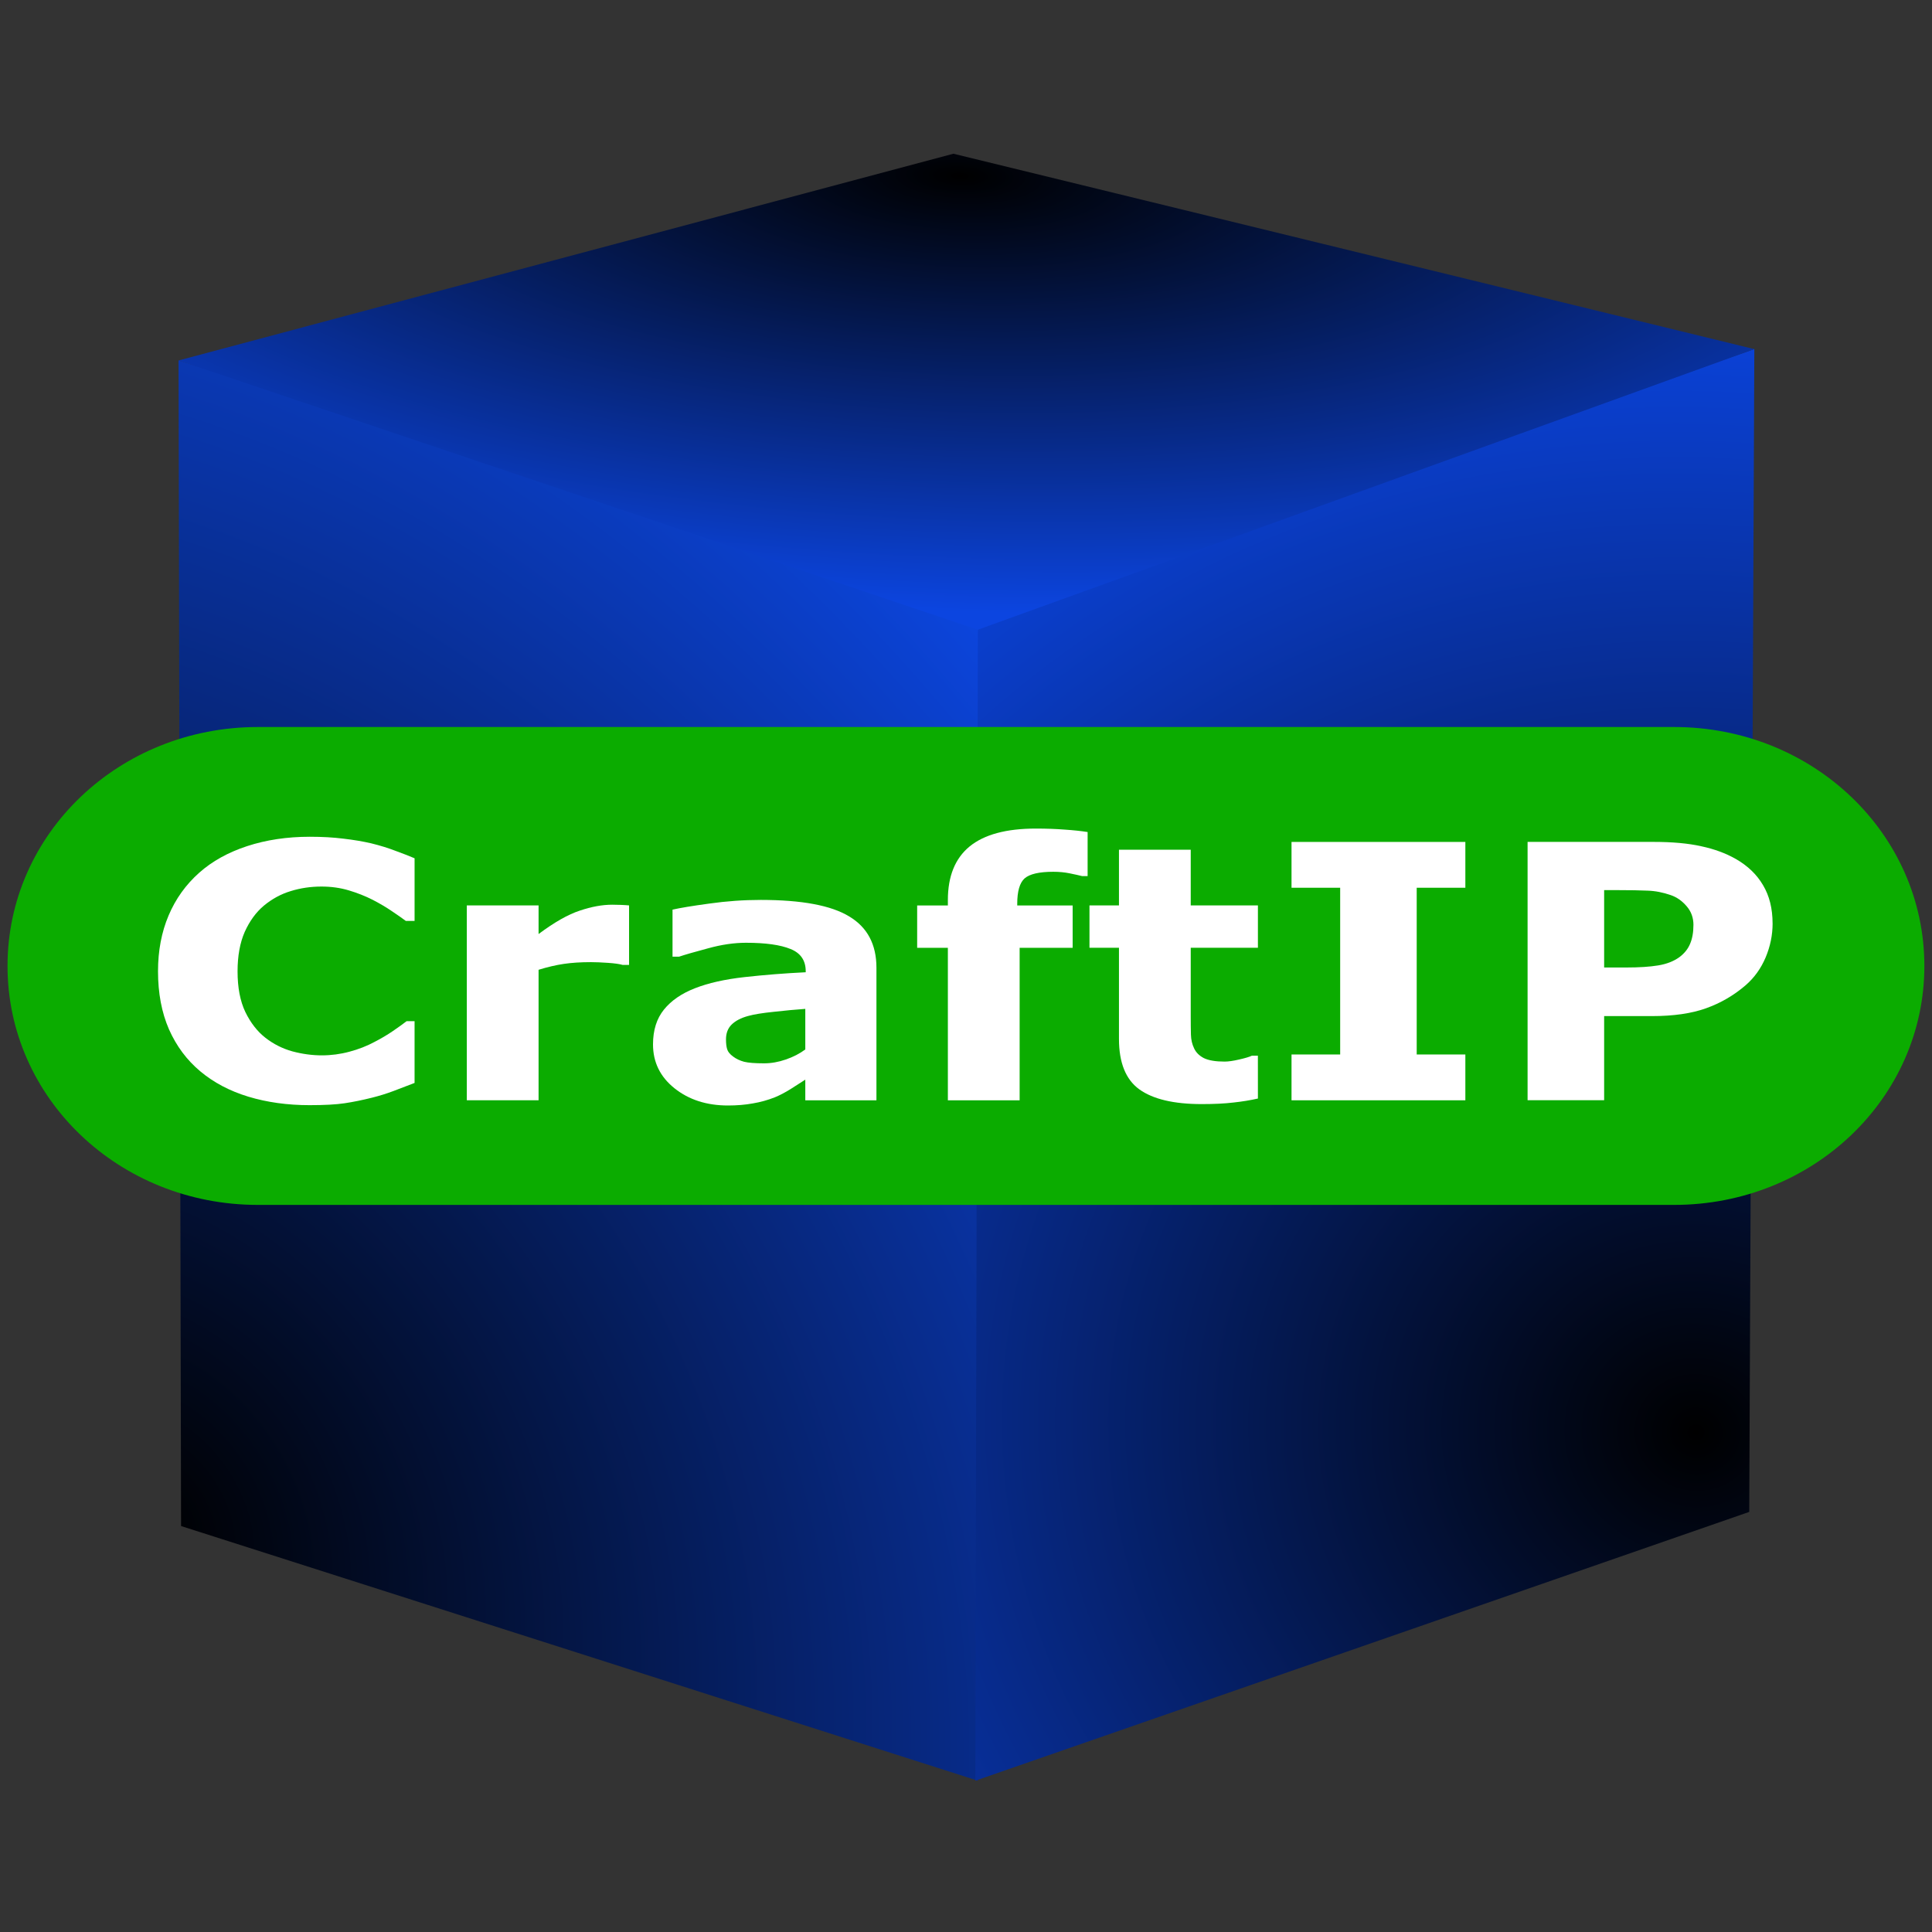 <?xml version="1.0" encoding="UTF-8" standalone="no"?>
<!-- Created with Inkscape (http://www.inkscape.org/) -->

<svg
   width="512mm"
   height="512mm"
   viewBox="0 0 512 512"
   version="1.1"
   id="svg1"
   inkscape:version="1.3.2 (091e20e, 2023-11-25)"
   sodipodi:docname="logo-win.svg"
   xmlns:inkscape="http://www.inkscape.org/namespaces/inkscape"
   xmlns:sodipodi="http://sodipodi.sourceforge.net/DTD/sodipodi-0.dtd"
   xmlns="http://www.w3.org/2000/svg"
   xmlns:svg="http://www.w3.org/2000/svg">
  <rect x="0" y="0" width="512" height="512" fill="#333333" stroke="none"/>
  <sodipodi:namedview
     id="namedview1"
     pagecolor="#ffffff"
     bordercolor="#666666"
     borderopacity="1.0"
     inkscape:showpageshadow="2"
     inkscape:pageopacity="0.0"
     inkscape:pagecheckerboard="0"
     inkscape:deskcolor="#d1d1d1"
     inkscape:document-units="mm"
     inkscape:zoom="0.2102413"
     inkscape:cx="917.99279"
     inkscape:cy="922.74923"
     inkscape:window-width="1680"
     inkscape:window-height="997"
     inkscape:window-x="0"
     inkscape:window-y="25"
     inkscape:window-maximized="1"
     inkscape:current-layer="layer1" />
  <defs
     id="defs1">
    <radialGradient
       id="radialGradient4366-4"
       cx="44.921"
       cy="128.98"
       r="24.384"
       gradientTransform="matrix(2.388,-2.321,2.997,3.084,-453.29,-148.72)"
       gradientUnits="userSpaceOnUse">
      <stop
         offset="0"
         id="stop1-3" />
      <stop
         stop-color="#0e50ff"
         offset="1"
         id="stop2-6" />
    </radialGradient>
    <radialGradient
       id="radialGradient4374-5"
       cx="134.11"
       cy="131.91"
       r="23.691"
       gradientTransform="matrix(-0.157,2.788,-3.268,-0.184,586.26,-209.84)"
       gradientUnits="userSpaceOnUse">
      <stop
         offset="0"
         id="stop3-9" />
      <stop
         stop-color="#0c49ef"
         offset="1"
         id="stop4-5" />
    </radialGradient>
    <radialGradient
       id="radialGradient10271-4"
       cx="89.565"
       cy="39.495"
       r="48.179"
       gradientTransform="matrix(1.6,0.05,-0.015,0.492,-53.099,47.499)"
       gradientUnits="userSpaceOnUse">
      <stop
         offset="0"
         id="stop5-9" />
      <stop
         stop-color="#0c45e0"
         offset="1"
         id="stop6-1" />
    </radialGradient>
    <radialGradient
       id="radialGradient4366-4-3"
       cx="44.921"
       cy="128.98"
       r="24.384"
       gradientTransform="matrix(2.388,-2.321,2.997,3.084,-453.29,-148.72)"
       gradientUnits="userSpaceOnUse">
      <stop
         offset="0"
         id="stop1-3-6" />
      <stop
         stop-color="#0e50ff"
         offset="1"
         id="stop2-6-5" />
    </radialGradient>
    <radialGradient
       id="radialGradient4374-5-5"
       cx="134.11"
       cy="131.91"
       r="23.691"
       gradientTransform="matrix(-0.157,2.788,-3.268,-0.184,586.26,-209.84)"
       gradientUnits="userSpaceOnUse">
      <stop
         offset="0"
         id="stop3-9-8" />
      <stop
         stop-color="#0c49ef"
         offset="1"
         id="stop4-5-1" />
    </radialGradient>
    <radialGradient
       id="radialGradient10271-4-4"
       cx="89.565"
       cy="39.495"
       r="48.179"
       gradientTransform="matrix(1.6,0.05,-0.015,0.492,-53.099,47.499)"
       gradientUnits="userSpaceOnUse">
      <stop
         offset="0"
         id="stop5-9-7" />
      <stop
         stop-color="#0c45e0"
         offset="1"
         id="stop6-1-1" />
    </radialGradient>
  </defs>
  <g
     inkscape:label="Layer 1"
     inkscape:groupmode="layer"
     id="layer1">
    <g
       id="g24"
       transform="matrix(5.811,0,0,5.811,-357.972,-352.273)">
      <g
         transform="matrix(0.754,0,0,0.838,37.817,8.798)"
         id="g8">
        <path
           d="m 42.344,81.454 0.154,63.438 48.195,13.858 0.154,-63.438 z"
           fill="url(#radialGradient4366)"
           id="path6-7"
           style="fill:url(#radialGradient4366-4-3)" />
        <path
           d="m 90.692,95.466 46.963,-14.628 -0.308,63.284 -46.809,14.628 z"
           fill="url(#radialGradient4374)"
           id="path7-5"
           style="fill:url(#radialGradient4374-5-5)" />
        <path
           d="M 42.344,81.458 90.686,96.113 137.652,80.841 89.211,70.208 Z"
           fill="url(#radialGradient10271)"
           id="path8-5"
           style="fill:url(#radialGradient10271-4-4)" />
      </g>
      <g
         transform="matrix(0.952,0,0,0.952,2.954,-0.646)"
         id="g18">
        <g
           id="g23"
           transform="translate(-0.244,-0.484)">
          <path
             d="m 74.202,99.668 h 67.842 c 6.643,0 11.991,5.105 11.991,11.447 0,6.341 -5.348,11.446 -11.991,11.446 H 74.202 C 67.559,122.561 62.21,117.456 62.21,111.115 c 0,-6.341 5.348,-11.447 11.992,-11.447 z"
             fill="#0bac00"
             stroke-linejoin="bevel"
             stroke-width="1.366"
             id="path9-4" />
          <g
             transform="translate(2.849,0.682)"
             id="g17">
            <g
               transform="scale(1.072,0.933)"
               fill="#ffffff"
               stroke-width="0.456"
               aria-label="CraftIP"
               id="g16">
              <path
                 d="m 68.87,125.51 q -1.479,0 -2.735,-0.436 -1.247,-0.436 -2.147,-1.301 -0.9,-0.864 -1.399,-2.156 -0.49,-1.292 -0.49,-2.984 0,-1.577 0.472,-2.86 0.472,-1.283 1.372,-2.2 0.864,-0.882 2.138,-1.363 1.283,-0.481 2.797,-0.481 0.837,0 1.506,0.098 0.677,0.089 1.247,0.241 0.597,0.169 1.078,0.383 0.49,0.205 0.855,0.383 v 3.216 H 73.172 q -0.249,-0.214 -0.632,-0.508 -0.374,-0.294 -0.855,-0.579 -0.49,-0.285 -1.06,-0.481 -0.57,-0.196 -1.22,-0.196 -0.722,0 -1.372,0.232 -0.65,0.223 -1.203,0.748 -0.526,0.508 -0.855,1.345 -0.321,0.837 -0.321,2.031 0,1.247 0.347,2.084 0.356,0.837 0.891,1.318 0.543,0.49 1.212,0.704 0.668,0.205 1.318,0.205 0.624,0 1.229,-0.187 0.615,-0.187 1.131,-0.508 0.436,-0.258 0.811,-0.552 0.374,-0.294 0.615,-0.508 h 0.356 v 3.171 q -0.499,0.223 -0.953,0.419 -0.454,0.196 -0.953,0.339 -0.65,0.187 -1.22,0.285 -0.57,0.098 -1.568,0.098 z"
                 id="path10-1" />
              <path
                 d="m 83.149,118.31 h -0.285 q -0.205,-0.071 -0.659,-0.107 -0.454,-0.036 -0.757,-0.036 -0.686,0 -1.212,0.089 -0.526,0.089 -1.131,0.303 v 6.699 h -3.207 v -10.004 h 3.207 v 1.47 q 1.06,-0.909 1.844,-1.203 0.784,-0.303 1.443,-0.303 0.169,0 0.383,0.009 0.214,0.009 0.374,0.027 z"
                 id="path11-8" />
              <path
                 d="m 91.024,122.65 v -2.084 q -0.65,0.053 -1.407,0.151 -0.757,0.089 -1.149,0.214 -0.481,0.151 -0.739,0.445 -0.249,0.285 -0.249,0.757 0,0.312 0.053,0.508 0.053,0.196 0.267,0.374 0.205,0.178 0.49,0.267 0.285,0.08 0.891,0.08 0.481,0 0.971,-0.196 0.499,-0.196 0.873,-0.517 z m 0,1.55 q -0.258,0.196 -0.641,0.472 -0.383,0.276 -0.722,0.436 -0.472,0.214 -0.98,0.312 -0.508,0.107 -1.113,0.107 -1.425,0 -2.387,-0.882 -0.962,-0.882 -0.962,-2.254 0,-1.096 0.49,-1.79 0.49,-0.695 1.39,-1.096 0.891,-0.401 2.209,-0.57 1.318,-0.169 2.735,-0.249 v -0.053 q 0,-0.828 -0.677,-1.14 -0.677,-0.321 -1.995,-0.321 -0.793,0 -1.692,0.285 -0.9,0.276 -1.292,0.428 H 85.091 v -2.414 q 0.508,-0.134 1.648,-0.312 1.149,-0.187 2.298,-0.187 2.735,0 3.946,0.846 1.22,0.837 1.22,2.637 v 6.806 H 91.024 Z"
                 id="path12-8" />
              <path
                 d="m 103.64,113.75 h -0.241 q -0.214,-0.062 -0.561,-0.143 -0.339,-0.08 -0.73,-0.08 -0.944,0 -1.283,0.339 -0.33,0.339 -0.33,1.31 v 0.08 h 2.476 v 2.174 h -2.369 v 7.83 h -3.207 v -7.83 h -1.372 v -2.174 h 1.372 v -0.276 q 0,-1.835 0.971,-2.753 0.98,-0.918 2.958,-0.918 0.713,0 1.292,0.053 0.579,0.044 1.024,0.125 z"
                 id="path13-3" />
              <path
                 d="m 111.25,125.17 q -0.517,0.134 -1.096,0.205 -0.579,0.08 -1.416,0.08 -1.871,0 -2.788,-0.757 -0.909,-0.757 -0.909,-2.592 v -4.677 h -1.318 v -2.174 h 1.318 v -2.86 h 3.207 v 2.86 h 3.002 v 2.174 h -3.002 v 3.545 q 0,0.526 0.009,0.918 0.009,0.392 0.143,0.704 0.125,0.312 0.436,0.499 0.321,0.178 0.926,0.178 0.249,0 0.65,-0.107 0.41,-0.107 0.57,-0.196 h 0.267 z"
                 id="path14-5" />
              <path
                 d="m 120.52,125.26 h -7.768 v -2.352 h 2.174 v -8.561 h -2.174 v -2.352 h 7.768 v 2.352 h -2.174 v 8.561 h 2.174 z"
                 id="path15-2" />
              <path
                 d="m 134.25,116.18 q 0,0.891 -0.312,1.746 -0.312,0.846 -0.891,1.425 -0.793,0.784 -1.773,1.185 -0.971,0.401 -2.423,0.401 h -2.129 v 4.32 h -3.421 v -13.264 h 5.63 q 1.265,0 2.129,0.223 0.873,0.214 1.541,0.65 0.802,0.526 1.22,1.345 0.428,0.82 0.428,1.969 z m -3.537,0.08 q 0,-0.561 -0.303,-0.962 -0.303,-0.41 -0.704,-0.57 -0.534,-0.214 -1.042,-0.232 -0.508,-0.027 -1.354,-0.027 h -0.588 v 3.973 h 0.98 q 0.873,0 1.434,-0.107 0.57,-0.107 0.953,-0.428 0.33,-0.285 0.472,-0.677 0.151,-0.401 0.151,-0.971 z"
                 id="path16-2" />
            </g>
          </g>
        </g>
      </g>
    </g>
  </g>
</svg>
